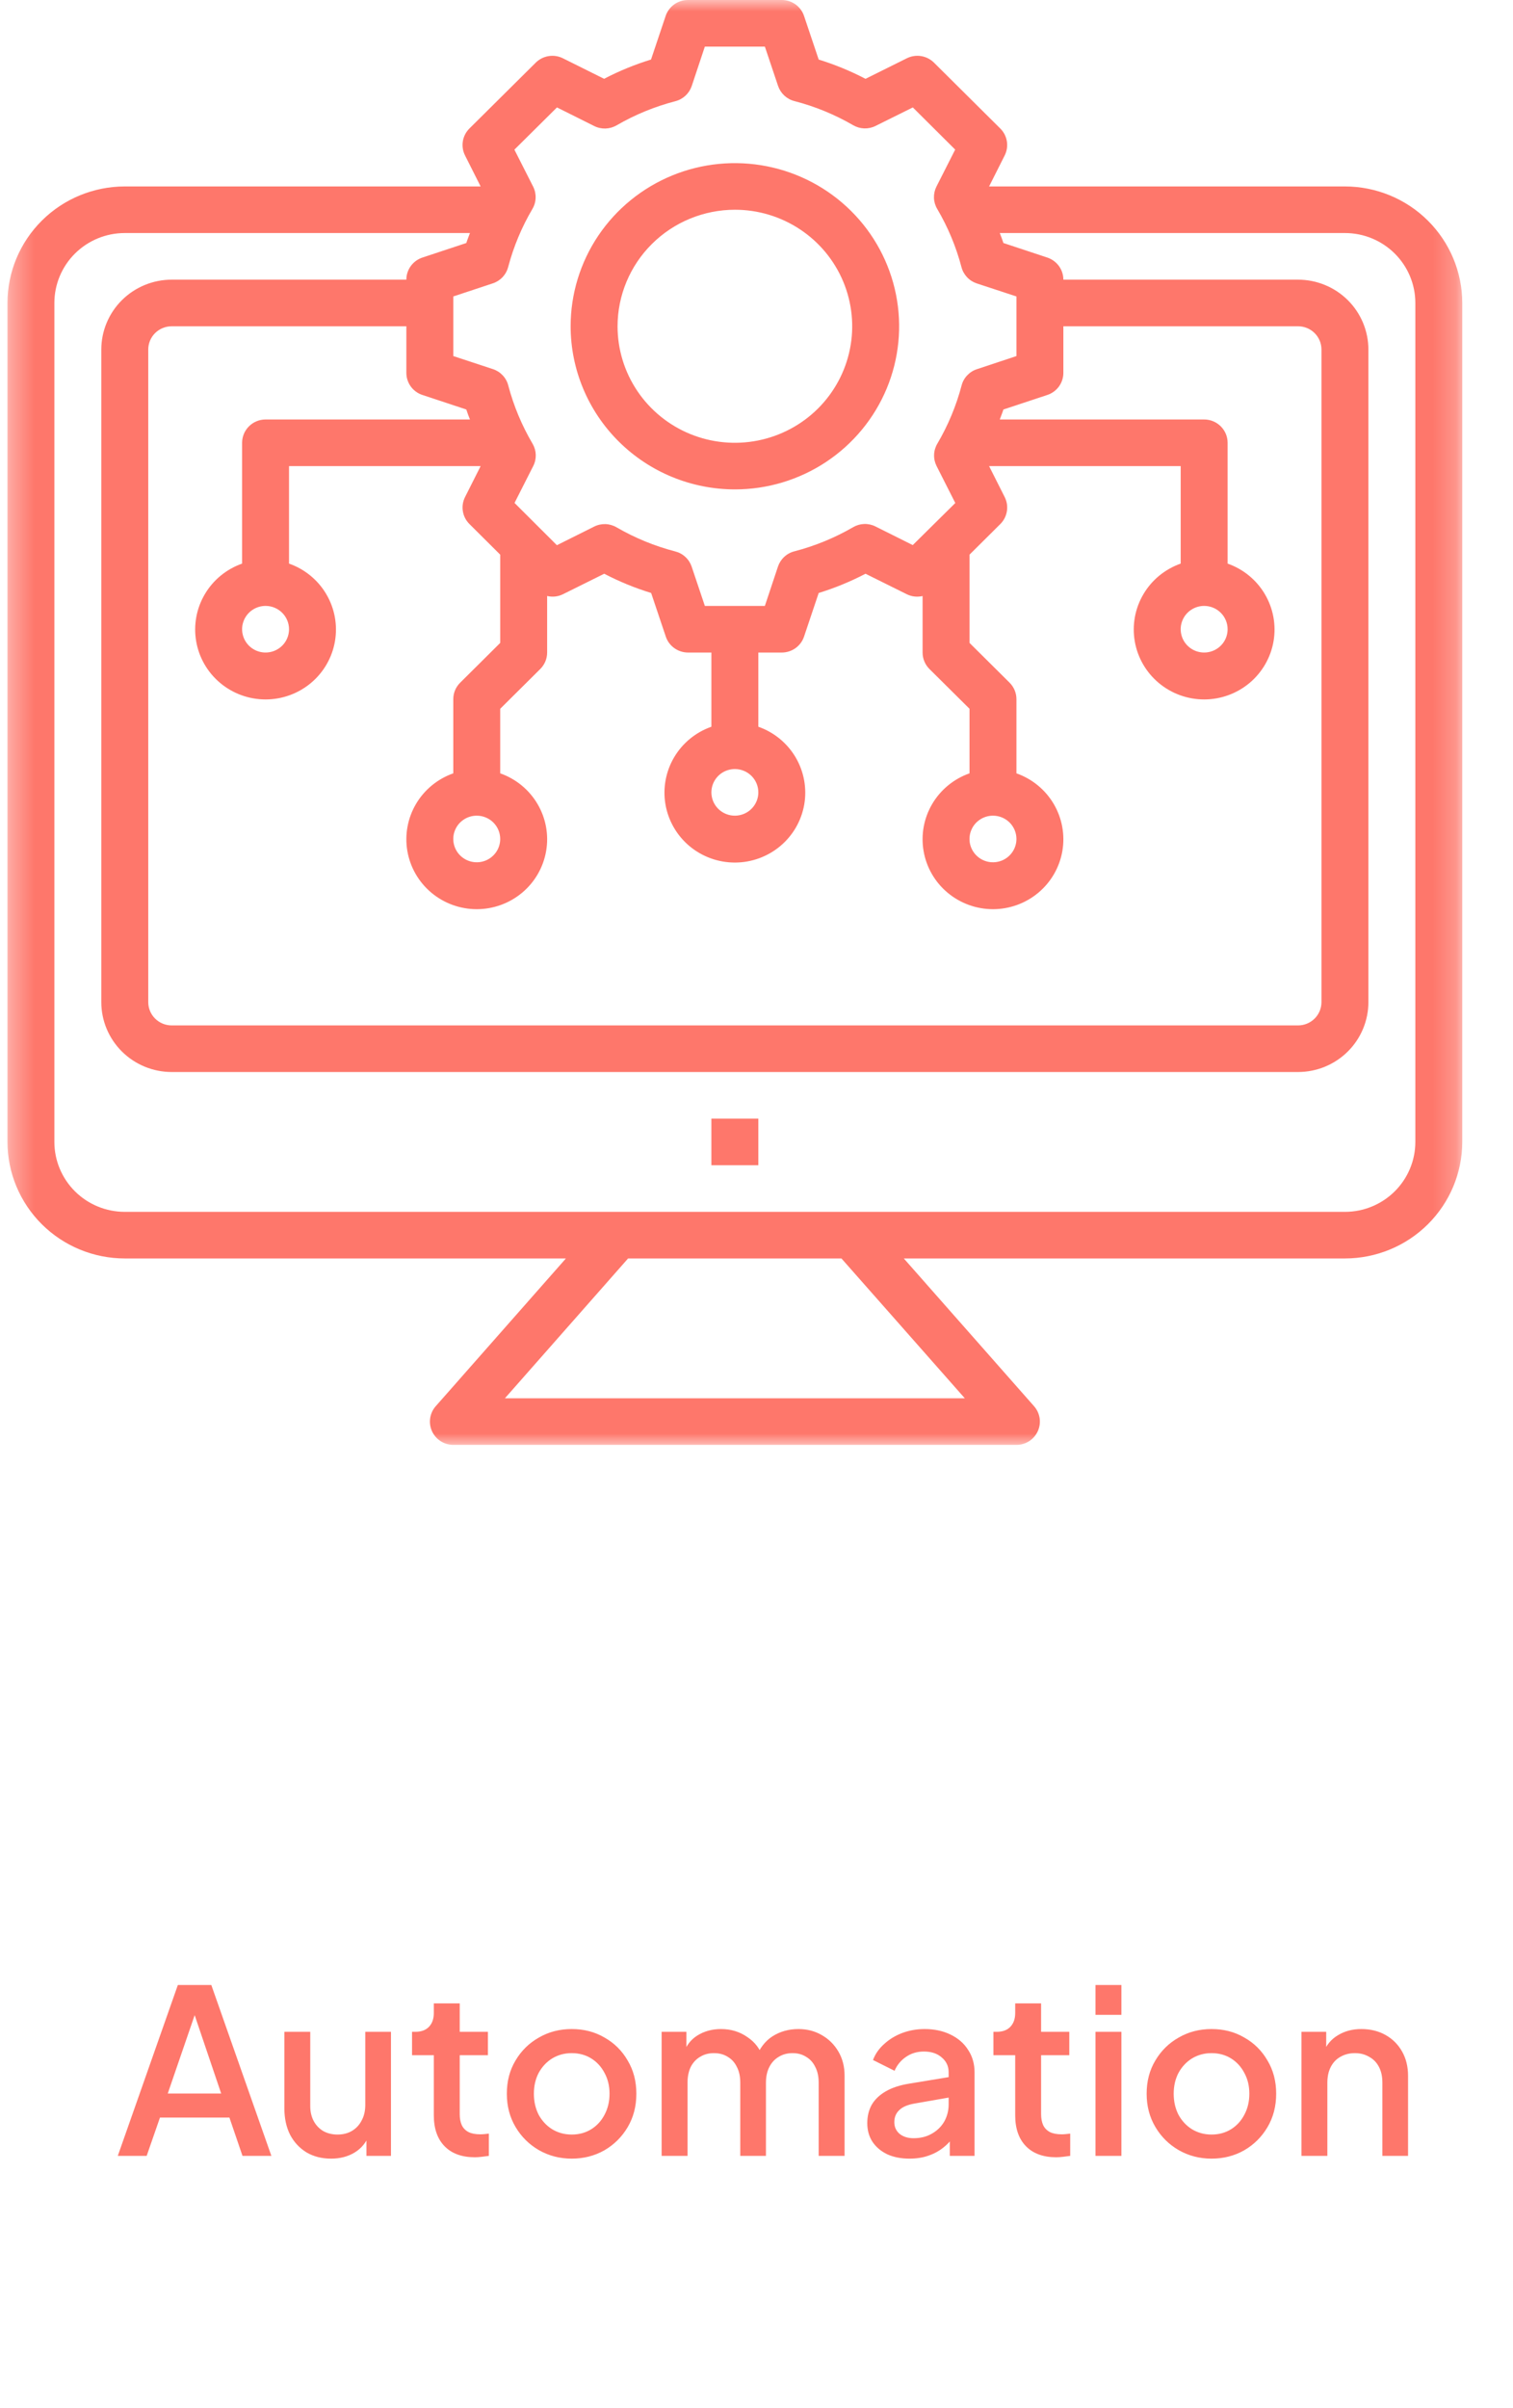<svg width="66" height="105" viewBox="0 0 66 105" fill="none" xmlns="http://www.w3.org/2000/svg">
<mask id="mask0_51_36165" style="mask-type:luminance" maskUnits="userSpaceOnUse" x="0" y="0" width="64" height="63">
<path d="M63.787 0H0.325V63H63.787V0Z" fill="white"/>
</mask>
<g mask="url(#mask0_51_36165)">
<path d="M58.669 8.129H43.146L43.827 6.777C43.923 6.586 43.956 6.37 43.921 6.159C43.887 5.949 43.787 5.755 43.635 5.604L40.741 2.73C40.589 2.58 40.393 2.48 40.181 2.446C39.969 2.412 39.752 2.445 39.56 2.54L37.755 3.437C37.102 3.096 36.418 2.815 35.713 2.597L35.074 0.696C35.007 0.493 34.876 0.317 34.702 0.192C34.528 0.067 34.318 1.95994e-05 34.103 2.94772e-08H30.009C29.794 -5.13455e-05 29.584 0.067 29.41 0.192C29.236 0.317 29.105 0.493 29.037 0.695L28.399 2.596C27.692 2.814 27.007 3.094 26.352 3.436L24.552 2.54C24.36 2.445 24.142 2.412 23.93 2.447C23.718 2.481 23.523 2.581 23.371 2.731L20.476 5.604C20.325 5.755 20.224 5.949 20.19 6.16C20.156 6.37 20.189 6.586 20.285 6.777L20.966 8.129H5.443C4.086 8.131 2.785 8.666 1.826 9.619C0.867 10.571 0.327 11.863 0.325 13.21V49.79C0.327 51.137 0.867 52.429 1.826 53.381C2.785 54.334 4.086 54.87 5.443 54.871H24.686L19.006 61.315C18.877 61.462 18.793 61.642 18.765 61.835C18.736 62.028 18.764 62.225 18.844 62.402C18.925 62.58 19.056 62.73 19.22 62.837C19.385 62.943 19.577 62.999 19.773 63H44.339C44.535 63 44.728 62.944 44.893 62.838C45.058 62.732 45.189 62.581 45.27 62.404C45.351 62.226 45.379 62.029 45.351 61.836C45.322 61.643 45.238 61.462 45.109 61.315L39.426 54.871H58.669C60.026 54.87 61.327 54.334 62.286 53.381C63.245 52.429 63.785 51.137 63.787 49.79V13.21C63.785 11.863 63.245 10.571 62.286 9.619C61.327 8.666 60.026 8.131 58.669 8.129ZM22.166 11.648C22.401 10.757 22.758 9.903 23.226 9.108C23.312 8.962 23.36 8.797 23.365 8.628C23.371 8.459 23.334 8.291 23.258 8.14L22.439 6.525L24.296 4.684L25.924 5.497C26.076 5.573 26.245 5.609 26.415 5.604C26.585 5.598 26.751 5.55 26.898 5.465C27.699 5 28.56 4.647 29.457 4.414C29.623 4.372 29.775 4.289 29.9 4.174C30.025 4.058 30.119 3.913 30.174 3.753L30.747 2.032H33.365L33.941 3.747C33.996 3.908 34.09 4.053 34.215 4.169C34.34 4.284 34.492 4.367 34.658 4.409C35.555 4.641 36.416 4.995 37.217 5.46C37.364 5.545 37.53 5.593 37.7 5.599C37.87 5.604 38.039 5.568 38.191 5.492L39.819 4.684L41.667 6.523L40.848 8.138C40.773 8.289 40.736 8.457 40.741 8.626C40.747 8.795 40.795 8.96 40.881 9.106C41.349 9.901 41.706 10.755 41.941 11.646C41.983 11.81 42.066 11.961 42.183 12.086C42.299 12.21 42.445 12.303 42.607 12.357L44.339 12.926V15.525L42.612 16.098C42.45 16.151 42.304 16.245 42.188 16.369C42.071 16.493 41.988 16.644 41.946 16.809C41.711 17.7 41.354 18.554 40.886 19.349C40.8 19.495 40.752 19.66 40.747 19.829C40.741 19.998 40.778 20.165 40.854 20.317L41.672 21.932L39.816 23.767L38.188 22.954C38.036 22.878 37.867 22.841 37.697 22.847C37.526 22.853 37.361 22.901 37.214 22.987C36.413 23.451 35.552 23.805 34.655 24.038C34.489 24.08 34.337 24.162 34.212 24.278C34.087 24.393 33.993 24.538 33.938 24.699L33.365 26.419H30.747L30.171 24.704C30.116 24.543 30.022 24.398 29.897 24.283C29.772 24.167 29.62 24.085 29.454 24.043C28.557 23.81 27.696 23.457 26.895 22.992C26.748 22.906 26.582 22.858 26.412 22.852C26.242 22.847 26.073 22.883 25.921 22.959L24.293 23.772L22.445 21.929L23.264 20.313C23.34 20.162 23.376 19.994 23.371 19.826C23.365 19.657 23.317 19.492 23.231 19.346C22.763 18.551 22.406 17.696 22.171 16.806C22.129 16.641 22.046 16.49 21.929 16.366C21.813 16.242 21.667 16.148 21.505 16.095L19.773 15.525V12.926L21.5 12.354C21.661 12.301 21.807 12.208 21.923 12.085C22.04 11.961 22.123 11.811 22.166 11.648ZM45.686 17.221C45.889 17.154 46.067 17.025 46.193 16.852C46.318 16.679 46.386 16.471 46.386 16.258V14.226H56.622C56.893 14.226 57.154 14.333 57.346 14.523C57.538 14.714 57.645 14.972 57.645 15.242V43.694C57.645 43.963 57.538 44.221 57.346 44.412C57.154 44.603 56.893 44.71 56.622 44.71H7.49C7.219 44.71 6.958 44.603 6.766 44.412C6.574 44.221 6.467 43.963 6.467 43.694V15.242C6.467 14.972 6.574 14.714 6.766 14.523C6.958 14.333 7.219 14.226 7.49 14.226H17.726V16.258C17.726 16.471 17.794 16.679 17.919 16.852C18.045 17.025 18.222 17.154 18.426 17.221L20.341 17.855C20.387 18.003 20.444 18.145 20.5 18.29H11.585C11.313 18.29 11.053 18.397 10.861 18.588C10.669 18.779 10.561 19.037 10.561 19.306V24.574C9.878 24.814 9.302 25.285 8.936 25.906C8.569 26.526 8.435 27.255 8.558 27.964C8.68 28.672 9.051 29.315 9.605 29.779C10.159 30.242 10.86 30.497 11.585 30.497C12.309 30.497 13.01 30.242 13.564 29.779C14.118 29.315 14.489 28.672 14.611 27.964C14.733 27.255 14.6 26.526 14.233 25.906C13.867 25.285 13.291 24.814 12.608 24.574V20.323H20.966L20.285 21.675C20.189 21.866 20.156 22.082 20.191 22.292C20.225 22.503 20.325 22.697 20.477 22.848L21.82 24.184V28.032L20.073 29.767C19.881 29.957 19.773 30.215 19.773 30.484V33.719C19.09 33.959 18.515 34.431 18.148 35.051C17.782 35.671 17.648 36.4 17.77 37.109C17.893 37.817 18.264 38.461 18.817 38.924C19.371 39.387 20.072 39.642 20.797 39.642C21.521 39.642 22.222 39.387 22.776 38.924C23.33 38.461 23.701 37.817 23.823 37.109C23.946 36.4 23.812 35.671 23.445 35.051C23.079 34.431 22.503 33.959 21.82 33.719V30.904L23.567 29.17C23.759 28.98 23.867 28.721 23.867 28.452V25.986C24.097 26.042 24.34 26.016 24.552 25.912L26.357 25.016C27.012 25.357 27.697 25.638 28.404 25.855L29.043 27.756C29.11 27.958 29.24 28.134 29.413 28.258C29.587 28.383 29.795 28.451 30.009 28.452H31.032V31.687C30.349 31.927 29.774 32.398 29.407 33.019C29.041 33.639 28.907 34.368 29.029 35.076C29.152 35.785 29.523 36.428 30.077 36.892C30.631 37.355 31.332 37.609 32.056 37.609C32.78 37.609 33.481 37.355 34.035 36.892C34.589 36.428 34.96 35.785 35.083 35.076C35.205 34.368 35.071 33.639 34.705 33.019C34.338 32.398 33.763 31.927 33.08 31.687V28.452H34.103C34.318 28.452 34.528 28.384 34.702 28.26C34.876 28.135 35.007 27.959 35.074 27.756L35.713 25.855C36.418 25.638 37.102 25.357 37.755 25.016L39.56 25.912C39.772 26.016 40.014 26.042 40.245 25.988V28.452C40.245 28.721 40.353 28.98 40.544 29.17L42.292 30.904V33.719C41.609 33.959 41.033 34.431 40.667 35.051C40.3 35.671 40.166 36.4 40.289 37.109C40.411 37.817 40.782 38.461 41.336 38.924C41.89 39.387 42.591 39.642 43.315 39.642C44.04 39.642 44.741 39.387 45.294 38.924C45.848 38.461 46.219 37.817 46.342 37.109C46.464 36.4 46.33 35.671 45.964 35.051C45.597 34.431 45.022 33.959 44.339 33.719V30.484C44.339 30.214 44.231 29.956 44.039 29.765L42.292 28.031V24.184L43.636 22.849C43.788 22.698 43.888 22.504 43.922 22.293C43.957 22.083 43.924 21.867 43.828 21.676L43.146 20.323H51.504V24.574C50.821 24.814 50.245 25.285 49.879 25.906C49.512 26.526 49.378 27.255 49.501 27.964C49.623 28.672 49.994 29.315 50.548 29.779C51.102 30.242 51.803 30.497 52.527 30.497C53.252 30.497 53.953 30.242 54.507 29.779C55.06 29.315 55.431 28.672 55.554 27.964C55.676 27.255 55.542 26.526 55.176 25.906C54.81 25.285 54.234 24.814 53.551 24.574V19.306C53.551 19.037 53.443 18.779 53.251 18.588C53.059 18.397 52.799 18.29 52.527 18.29H43.612C43.664 18.145 43.725 18.003 43.771 17.855L45.686 17.221ZM12.608 27.436C12.608 27.636 12.548 27.833 12.436 28C12.323 28.167 12.163 28.297 11.976 28.374C11.789 28.451 11.583 28.471 11.385 28.432C11.186 28.393 11.004 28.296 10.861 28.154C10.718 28.012 10.62 27.831 10.581 27.634C10.541 27.436 10.561 27.232 10.639 27.047C10.716 26.861 10.848 26.702 11.016 26.59C11.184 26.479 11.382 26.419 11.585 26.419C11.856 26.419 12.116 26.526 12.308 26.717C12.5 26.908 12.608 27.166 12.608 27.436ZM21.82 36.581C21.82 36.782 21.76 36.978 21.648 37.145C21.535 37.312 21.375 37.442 21.188 37.52C21.001 37.596 20.796 37.617 20.597 37.577C20.398 37.538 20.216 37.441 20.073 37.299C19.93 37.157 19.832 36.976 19.793 36.779C19.753 36.582 19.773 36.377 19.851 36.192C19.928 36.006 20.06 35.847 20.228 35.736C20.396 35.624 20.594 35.565 20.797 35.565C21.068 35.565 21.328 35.672 21.52 35.862C21.712 36.053 21.82 36.311 21.82 36.581ZM33.08 34.548C33.08 34.749 33.02 34.946 32.907 35.113C32.795 35.28 32.635 35.41 32.448 35.487C32.261 35.564 32.055 35.584 31.856 35.545C31.658 35.506 31.475 35.409 31.332 35.267C31.189 35.125 31.091 34.944 31.052 34.746C31.013 34.549 31.033 34.345 31.11 34.16C31.188 33.974 31.319 33.815 31.487 33.703C31.656 33.592 31.854 33.532 32.056 33.532C32.328 33.532 32.588 33.639 32.78 33.83C32.972 34.02 33.08 34.279 33.08 34.548ZM44.339 36.581C44.339 36.782 44.279 36.978 44.166 37.145C44.054 37.312 43.894 37.442 43.707 37.52C43.52 37.596 43.314 37.617 43.115 37.577C42.917 37.538 42.735 37.441 42.592 37.299C42.448 37.157 42.351 36.976 42.311 36.779C42.272 36.582 42.292 36.377 42.37 36.192C42.447 36.006 42.578 35.847 42.747 35.736C42.915 35.624 43.113 35.565 43.315 35.565C43.587 35.565 43.847 35.672 44.039 35.862C44.231 36.053 44.339 36.311 44.339 36.581ZM53.551 27.436C53.551 27.636 53.491 27.833 53.379 28C53.266 28.167 53.106 28.297 52.919 28.374C52.732 28.451 52.526 28.471 52.328 28.432C52.129 28.393 51.947 28.296 51.804 28.154C51.66 28.012 51.563 27.831 51.524 27.634C51.484 27.436 51.504 27.232 51.582 27.047C51.659 26.861 51.79 26.702 51.959 26.59C52.127 26.479 52.325 26.419 52.527 26.419C52.799 26.419 53.059 26.526 53.251 26.717C53.443 26.908 53.551 27.166 53.551 27.436ZM42.087 60.968H22.025L27.398 54.871H36.706L42.087 60.968ZM61.74 49.79C61.74 50.599 61.416 51.374 60.84 51.946C60.264 52.518 59.483 52.839 58.669 52.839H5.443C4.629 52.839 3.848 52.518 3.272 51.946C2.696 51.374 2.372 50.599 2.372 49.79V13.21C2.372 12.401 2.696 11.626 3.272 11.054C3.848 10.482 4.629 10.161 5.443 10.161H20.5C20.448 10.307 20.387 10.449 20.341 10.596L18.426 11.23C18.222 11.298 18.045 11.427 17.919 11.6C17.794 11.773 17.726 11.98 17.726 12.194H7.49C6.676 12.194 5.895 12.515 5.319 13.086C4.743 13.658 4.419 14.434 4.419 15.242V43.694C4.419 44.502 4.743 45.277 5.319 45.849C5.895 46.421 6.676 46.742 7.49 46.742H56.622C57.436 46.742 58.217 46.421 58.793 45.849C59.369 45.277 59.692 44.502 59.692 43.694V15.242C59.692 14.434 59.369 13.658 58.793 13.086C58.217 12.515 57.436 12.194 56.622 12.194H46.386C46.386 11.98 46.318 11.773 46.193 11.6C46.067 11.427 45.889 11.298 45.686 11.23L43.771 10.596C43.725 10.449 43.668 10.307 43.612 10.161H58.669C59.483 10.161 60.264 10.482 60.84 11.054C61.416 11.626 61.74 12.401 61.74 13.21V49.79Z" fill="#FE776B"/>
<path d="M33.08 48.774H31.032V50.806H33.08V48.774Z" fill="#FE776B"/>
<path d="M32.057 21.339C33.474 21.339 34.859 20.922 36.038 20.14C37.216 19.358 38.134 18.248 38.677 16.948C39.219 15.648 39.361 14.218 39.084 12.838C38.808 11.459 38.126 10.191 37.123 9.196C36.121 8.202 34.844 7.524 33.455 7.25C32.065 6.975 30.624 7.116 29.315 7.654C28.006 8.193 26.887 9.105 26.099 10.274C25.312 11.444 24.892 12.819 24.892 14.226C24.894 16.112 25.65 17.92 26.993 19.253C28.336 20.587 30.157 21.337 32.057 21.339ZM32.057 9.145C33.069 9.145 34.059 9.443 34.9 10.002C35.742 10.56 36.398 11.353 36.785 12.282C37.172 13.21 37.274 14.232 37.076 15.217C36.879 16.203 36.391 17.108 35.676 17.819C34.96 18.529 34.048 19.013 33.055 19.209C32.063 19.405 31.034 19.304 30.098 18.92C29.163 18.535 28.364 17.884 27.802 17.049C27.239 16.213 26.939 15.231 26.939 14.226C26.941 12.879 27.48 11.588 28.44 10.635C29.399 9.683 30.7 9.147 32.057 9.145Z" fill="#FE776B"/>
</g>
<path d="M5.138 94L7.758 86.55H9.218L11.838 94H10.578L10.008 92.33H6.978L6.398 94H5.138ZM7.318 91.28H9.648L8.328 87.38H8.658L7.318 91.28ZM14.444 94.12C14.038 94.12 13.681 94.03 13.374 93.85C13.068 93.663 12.828 93.407 12.655 93.08C12.488 92.747 12.405 92.363 12.405 91.93V88.59H13.534V91.83C13.534 92.077 13.585 92.293 13.684 92.48C13.784 92.667 13.925 92.813 14.104 92.92C14.284 93.02 14.491 93.07 14.725 93.07C14.964 93.07 15.175 93.017 15.354 92.91C15.534 92.803 15.675 92.653 15.774 92.46C15.881 92.267 15.934 92.04 15.934 91.78V88.59H17.055V94H15.985V92.94L16.105 93.08C15.978 93.413 15.768 93.67 15.475 93.85C15.181 94.03 14.838 94.12 14.444 94.12ZM20.714 94.06C20.147 94.06 19.707 93.9 19.394 93.58C19.081 93.26 18.924 92.81 18.924 92.23V89.61H17.974V88.59H18.124C18.377 88.59 18.574 88.517 18.714 88.37C18.854 88.223 18.924 88.023 18.924 87.77V87.35H20.054V88.59H21.284V89.61H20.054V92.18C20.054 92.367 20.084 92.527 20.144 92.66C20.204 92.787 20.3 92.887 20.434 92.96C20.567 93.027 20.741 93.06 20.954 93.06C21.007 93.06 21.067 93.057 21.134 93.05C21.201 93.043 21.264 93.037 21.324 93.03V94C21.23 94.013 21.127 94.027 21.014 94.04C20.901 94.053 20.8 94.06 20.714 94.06ZM24.939 94.12C24.419 94.12 23.942 93.997 23.509 93.75C23.082 93.503 22.742 93.167 22.489 92.74C22.236 92.313 22.109 91.83 22.109 91.29C22.109 90.743 22.236 90.26 22.489 89.84C22.742 89.413 23.082 89.08 23.509 88.84C23.936 88.593 24.412 88.47 24.939 88.47C25.472 88.47 25.949 88.593 26.369 88.84C26.796 89.08 27.132 89.413 27.379 89.84C27.632 90.26 27.759 90.743 27.759 91.29C27.759 91.837 27.632 92.323 27.379 92.75C27.126 93.177 26.786 93.513 26.359 93.76C25.932 94 25.459 94.12 24.939 94.12ZM24.939 93.07C25.259 93.07 25.542 92.993 25.789 92.84C26.036 92.687 26.229 92.477 26.369 92.21C26.516 91.937 26.589 91.63 26.589 91.29C26.589 90.95 26.516 90.647 26.369 90.38C26.229 90.113 26.036 89.903 25.789 89.75C25.542 89.597 25.259 89.52 24.939 89.52C24.626 89.52 24.342 89.597 24.089 89.75C23.842 89.903 23.646 90.113 23.499 90.38C23.359 90.647 23.289 90.95 23.289 91.29C23.289 91.63 23.359 91.937 23.499 92.21C23.646 92.477 23.842 92.687 24.089 92.84C24.342 92.993 24.626 93.07 24.939 93.07ZM28.862 94V88.59H29.942V89.76L29.802 89.58C29.916 89.213 30.122 88.937 30.422 88.75C30.722 88.563 31.066 88.47 31.452 88.47C31.886 88.47 32.269 88.587 32.602 88.82C32.942 89.047 33.169 89.35 33.282 89.73L32.962 89.76C33.122 89.327 33.365 89.003 33.692 88.79C34.026 88.577 34.406 88.47 34.832 88.47C35.206 88.47 35.542 88.557 35.842 88.73C36.149 88.903 36.392 89.143 36.572 89.45C36.752 89.757 36.842 90.107 36.842 90.5V94H35.712V90.81C35.712 90.537 35.662 90.307 35.562 90.12C35.469 89.927 35.336 89.78 35.162 89.68C34.995 89.573 34.799 89.52 34.572 89.52C34.346 89.52 34.145 89.573 33.972 89.68C33.799 89.78 33.662 89.927 33.562 90.12C33.462 90.313 33.412 90.543 33.412 90.81V94H32.292V90.81C32.292 90.537 32.242 90.307 32.142 90.12C32.049 89.927 31.916 89.78 31.742 89.68C31.576 89.573 31.375 89.52 31.142 89.52C30.916 89.52 30.715 89.573 30.542 89.68C30.369 89.78 30.232 89.927 30.132 90.12C30.039 90.313 29.992 90.543 29.992 90.81V94H28.862ZM39.672 94.12C39.305 94.12 38.982 94.057 38.702 93.93C38.428 93.797 38.215 93.617 38.062 93.39C37.908 93.157 37.832 92.883 37.832 92.57C37.832 92.277 37.895 92.013 38.022 91.78C38.155 91.547 38.358 91.35 38.632 91.19C38.905 91.03 39.248 90.917 39.662 90.85L41.542 90.54V91.43L39.882 91.72C39.582 91.773 39.362 91.87 39.222 92.01C39.082 92.143 39.012 92.317 39.012 92.53C39.012 92.737 39.088 92.907 39.242 93.04C39.402 93.167 39.605 93.23 39.852 93.23C40.158 93.23 40.425 93.163 40.652 93.03C40.885 92.897 41.065 92.72 41.192 92.5C41.318 92.273 41.382 92.023 41.382 91.75V90.36C41.382 90.093 41.282 89.877 41.082 89.71C40.888 89.537 40.628 89.45 40.302 89.45C40.002 89.45 39.738 89.53 39.512 89.69C39.292 89.843 39.128 90.043 39.022 90.29L38.082 89.82C38.182 89.553 38.345 89.32 38.572 89.12C38.798 88.913 39.062 88.753 39.362 88.64C39.668 88.527 39.992 88.47 40.332 88.47C40.758 88.47 41.135 88.55 41.462 88.71C41.795 88.87 42.052 89.093 42.232 89.38C42.418 89.66 42.512 89.987 42.512 90.36V94H41.432V93.02L41.662 93.05C41.535 93.27 41.372 93.46 41.172 93.62C40.978 93.78 40.755 93.903 40.502 93.99C40.255 94.077 39.978 94.12 39.672 94.12ZM46.075 94.06C45.508 94.06 45.069 93.9 44.755 93.58C44.442 93.26 44.285 92.81 44.285 92.23V89.61H43.335V88.59H43.485C43.739 88.59 43.935 88.517 44.075 88.37C44.215 88.223 44.285 88.023 44.285 87.77V87.35H45.415V88.59H46.645V89.61H45.415V92.18C45.415 92.367 45.445 92.527 45.505 92.66C45.565 92.787 45.662 92.887 45.795 92.96C45.928 93.027 46.102 93.06 46.315 93.06C46.368 93.06 46.428 93.057 46.495 93.05C46.562 93.043 46.625 93.037 46.685 93.03V94C46.592 94.013 46.489 94.027 46.375 94.04C46.262 94.053 46.162 94.06 46.075 94.06ZM47.788 94V88.59H48.918V94H47.788ZM47.788 87.85V86.55H48.918V87.85H47.788ZM52.849 94.12C52.329 94.12 51.852 93.997 51.419 93.75C50.992 93.503 50.652 93.167 50.399 92.74C50.146 92.313 50.019 91.83 50.019 91.29C50.019 90.743 50.146 90.26 50.399 89.84C50.652 89.413 50.992 89.08 51.419 88.84C51.846 88.593 52.322 88.47 52.849 88.47C53.382 88.47 53.859 88.593 54.279 88.84C54.706 89.08 55.042 89.413 55.289 89.84C55.542 90.26 55.669 90.743 55.669 91.29C55.669 91.837 55.542 92.323 55.289 92.75C55.036 93.177 54.696 93.513 54.269 93.76C53.842 94 53.369 94.12 52.849 94.12ZM52.849 93.07C53.169 93.07 53.452 92.993 53.699 92.84C53.946 92.687 54.139 92.477 54.279 92.21C54.426 91.937 54.499 91.63 54.499 91.29C54.499 90.95 54.426 90.647 54.279 90.38C54.139 90.113 53.946 89.903 53.699 89.75C53.452 89.597 53.169 89.52 52.849 89.52C52.536 89.52 52.252 89.597 51.999 89.75C51.752 89.903 51.556 90.113 51.409 90.38C51.269 90.647 51.199 90.95 51.199 91.29C51.199 91.63 51.269 91.937 51.409 92.21C51.556 92.477 51.752 92.687 51.999 92.84C52.252 92.993 52.536 93.07 52.849 93.07ZM56.772 94V88.59H57.852V89.65L57.722 89.51C57.856 89.17 58.069 88.913 58.362 88.74C58.656 88.56 58.996 88.47 59.382 88.47C59.782 88.47 60.136 88.557 60.442 88.73C60.749 88.903 60.989 89.143 61.162 89.45C61.336 89.757 61.422 90.11 61.422 90.51V94H60.302V90.81C60.302 90.537 60.252 90.307 60.152 90.12C60.052 89.927 59.909 89.78 59.722 89.68C59.542 89.573 59.336 89.52 59.102 89.52C58.869 89.52 58.659 89.573 58.472 89.68C58.292 89.78 58.152 89.927 58.052 90.12C57.952 90.313 57.902 90.543 57.902 90.81V94H56.772Z" fill="#FE776B"/>
</svg>
